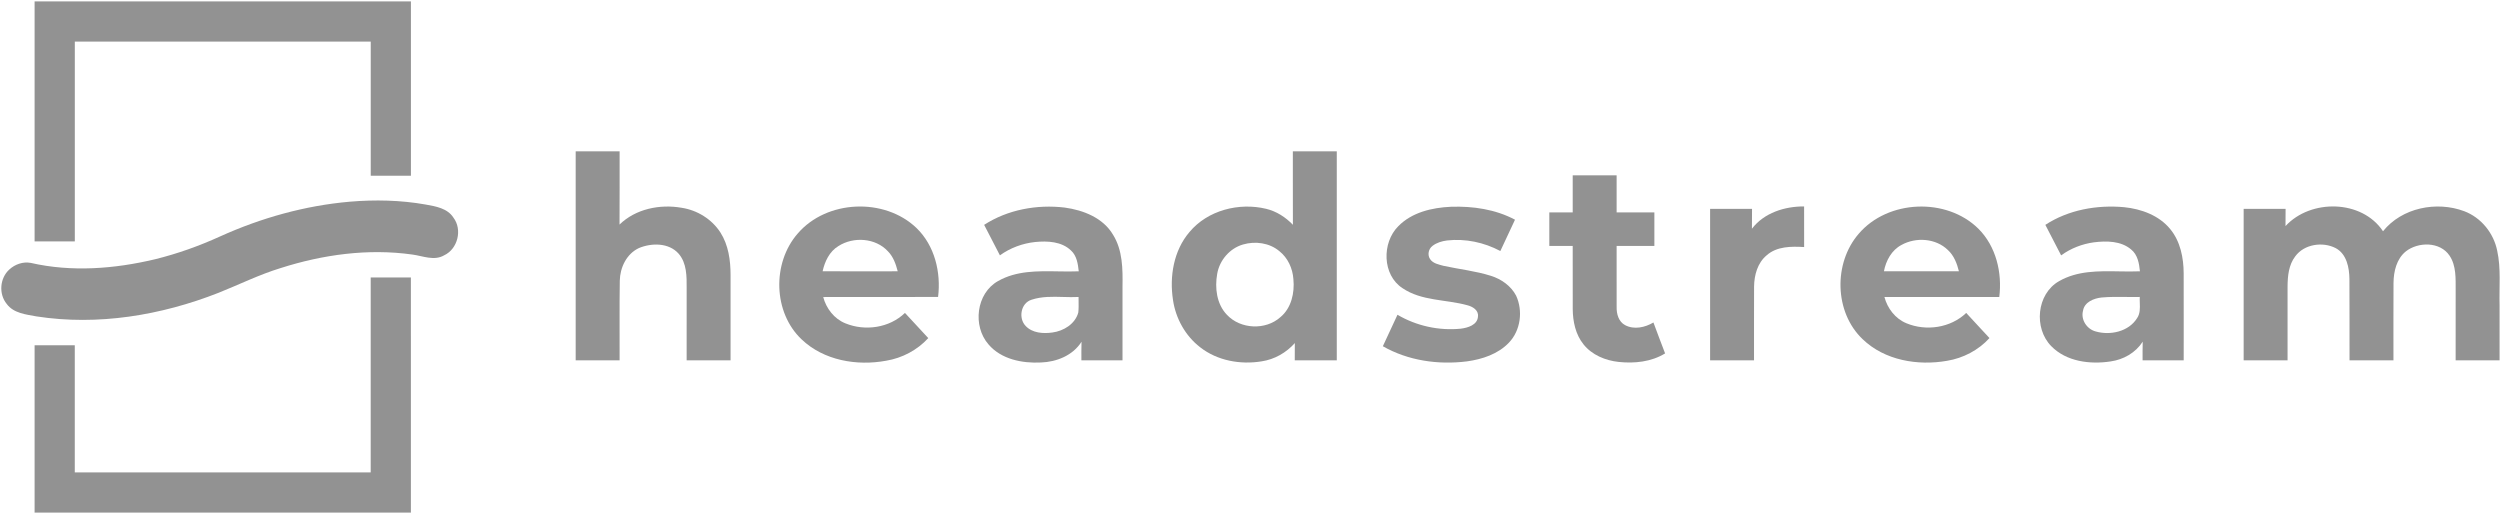 <svg width="1214" height="249" viewBox="0 0 1214 249" fill="none" xmlns="http://www.w3.org/2000/svg">
<path d="M16.8 0.664C77.717 0.664 138.625 0.664 199.542 0.664C199.542 28.888 199.542 57.113 199.542 85.346C193.041 85.346 186.531 85.337 180.03 85.346C180.03 63.623 180.03 41.909 180.03 20.195C132.134 20.195 84.228 20.195 36.331 20.195C36.331 52.531 36.331 84.876 36.331 117.211C29.821 117.211 23.31 117.211 16.8 117.211C16.8 78.365 16.8 39.52 16.8 0.664Z" fill="#929292"/>
<path d="M169.841 97.944C182.09 96.909 194.499 97.163 206.626 99.308C211.537 100.192 217.248 101.105 220.174 105.668C224.615 111.491 222.319 120.871 215.686 123.976C210.832 126.808 205.328 124.277 200.257 123.609C178.807 120.58 156.829 123.609 136.301 130.167C125.924 133.337 116.186 138.173 106.139 142.181C78.244 153.141 47.536 158.268 17.731 153.649C12.622 152.689 6.61 152.134 3.271 147.6C-0.7 142.773 -0.107 135.078 4.512 130.882C7.269 128.341 11.192 126.949 14.937 127.664C34.806 132.208 55.636 130.581 75.327 125.886C86.165 123.214 96.721 119.441 106.882 114.813C126.761 105.818 148.08 99.844 169.841 97.944Z" fill="#929292"/>
<path d="M180.011 134.729C186.512 134.729 193.023 134.729 199.524 134.729C199.524 172.795 199.542 210.86 199.533 248.925C138.625 248.925 77.708 248.925 16.8 248.925C16.8 221.839 16.8 194.753 16.8 167.658C23.301 167.658 29.802 167.658 36.312 167.658C36.312 188.243 36.312 208.818 36.312 229.403C84.209 229.403 132.115 229.403 180.011 229.403C180.011 197.848 180.011 166.294 180.011 134.729Z" fill="#929292"/>
<path d="M279.55 73.483C286.665 73.483 293.772 73.483 300.887 73.483C300.86 85.333 300.933 97.192 300.842 109.042C308.691 101.411 320.432 99.048 330.988 100.895C338.556 102.036 345.654 106.417 349.827 112.881C353.756 119.001 354.761 126.469 354.761 133.603C354.761 147.399 354.761 161.196 354.761 174.983C347.645 174.992 340.539 174.983 333.432 174.992C333.432 163.332 333.414 151.672 333.441 140.021C333.478 134.264 333.541 127.773 329.521 123.165C324.76 117.815 316.431 117.887 310.257 120.458C304.246 123.273 301.096 129.909 300.969 136.319C300.761 149.21 300.942 162.101 300.878 174.992C293.772 174.983 286.665 174.992 279.55 174.983C279.55 141.153 279.55 107.313 279.55 73.483Z" fill="#929292"/>
<path fill-rule="evenodd" clip-rule="evenodd" d="M649.142 73.483H627.804C627.811 78.105 627.809 82.729 627.806 87.353C627.802 94.621 627.798 101.89 627.831 109.16C624.292 105.467 619.847 102.597 614.841 101.402C601.678 98.224 586.46 102.072 577.615 112.664C569.929 121.653 567.829 134.255 569.613 145.697C570.916 154.623 575.606 163.088 582.784 168.619C591.113 175.173 602.384 177.174 612.695 175.463C618.905 174.531 624.609 171.272 628.764 166.591C628.737 169.389 628.737 172.186 628.737 174.992C635.535 174.983 642.343 174.983 649.142 174.992V73.483ZM591.068 132.987C592.181 126.415 597.124 120.612 603.561 118.738C609.499 116.982 616.434 117.887 621.259 121.961C625.396 125.229 627.723 130.371 628.076 135.576C628.719 142.176 627.098 149.599 621.775 153.999C614.605 160.463 602.348 159.91 595.775 152.84C590.787 147.653 589.846 139.813 591.068 132.987Z" fill="#929292"/>
<path d="M763.704 85.134C770.81 85.134 777.926 85.134 785.032 85.134C785.032 91.136 785.032 97.129 785.032 103.131C791.143 103.131 797.254 103.131 803.364 103.131C803.355 108.563 803.355 113.995 803.364 119.426C797.254 119.426 791.143 119.426 785.032 119.426C785.05 129.294 785.014 139.171 785.041 149.047C784.951 152.397 785.974 156.217 789.16 157.892C793.524 160.209 798.829 159.014 802.903 156.597C804.722 161.631 806.696 166.601 808.57 171.616C801.88 175.726 793.687 176.577 786.028 175.753C779.573 175.074 773.037 172.367 768.927 167.189C765.062 162.382 763.758 156.063 763.722 150.025C763.677 139.822 763.722 129.629 763.704 119.426C759.92 119.426 756.136 119.426 752.352 119.426C752.352 113.995 752.352 108.563 752.352 103.131C756.136 103.131 759.92 103.131 763.704 103.131C763.704 97.129 763.704 91.136 763.704 85.134Z" fill="#929292"/>
<path fill-rule="evenodd" clip-rule="evenodd" d="M445.073 110.744C429.511 95.816 401.438 97.002 387.352 113.424C374.913 127.664 375.384 151.708 389.28 164.817C400.035 175.074 416.104 177.799 430.344 175.164C438.129 173.87 445.426 170.013 450.767 164.183C448.595 161.812 446.408 159.46 444.221 157.108C442.626 155.391 441.031 153.675 439.442 151.953C431.928 159.24 420.087 160.933 410.545 157.022C405.077 154.841 401.248 149.825 399.745 144.24C410.733 144.202 421.721 144.206 432.709 144.21C440.315 144.212 447.922 144.215 455.529 144.204C457.022 132.272 453.899 119.29 445.073 110.744ZM399.464 131.711C400.524 126.94 402.796 122.115 407.114 119.507C414.411 114.809 425.165 115.497 431.168 122.024C433.775 124.649 435.024 128.225 435.929 131.738C433.613 131.741 431.297 131.746 428.981 131.751C419.142 131.771 409.306 131.791 399.464 131.711Z" fill="#929292"/>
<path fill-rule="evenodd" clip-rule="evenodd" d="M517.024 100.795C503.581 99.193 489.341 101.773 477.898 109.187C478.923 111.171 479.949 113.153 480.975 115.133C482.505 118.087 484.034 121.039 485.556 123.998C490.554 120.386 496.51 118.186 502.63 117.525C508.623 116.936 515.512 117.217 520.093 121.653C522.908 124.215 523.443 128.171 523.841 131.747C520.545 131.891 517.174 131.833 513.784 131.775C503.749 131.602 493.55 131.427 484.651 136.482C474.023 142.438 472.204 158.326 480.025 167.252C486.199 174.494 496.402 176.486 505.5 176.024C513.113 175.753 520.989 172.611 525.19 165.958C525.108 168.963 525.117 171.978 525.126 174.992C527.344 174.992 529.562 174.991 531.78 174.99C536.216 174.988 540.652 174.986 545.088 174.992V139.134C545.224 130.615 545.169 121.49 540.507 114.021C535.682 105.783 526.059 102.036 517.024 100.795ZM498.058 158.29C494.419 154.515 495.687 147.128 500.946 145.543C505.87 143.914 511.046 144.061 516.21 144.207C518.737 144.278 521.261 144.349 523.75 144.213C523.745 144.946 523.756 145.682 523.767 146.418C523.793 148.21 523.82 150.007 523.615 151.79C522.076 157.348 516.472 160.761 511.004 161.467C506.559 162.101 501.326 161.739 498.058 158.29Z" fill="#929292"/>
<path d="M679.006 109.857C685.623 103.077 695.436 100.814 704.598 100.406C715.226 100.044 726.207 101.628 735.685 106.689C733.332 111.768 730.933 116.819 728.57 121.898C720.694 117.697 711.596 115.769 702.706 116.765C700.198 117.091 697.672 117.833 695.645 119.381C693.707 120.82 693.056 123.754 694.432 125.79C695.853 127.972 698.632 128.425 700.968 129.086C708.626 130.751 716.502 131.575 724.007 133.947C729.041 135.531 733.748 138.827 736.228 143.579C739.623 150.948 738.437 160.399 732.779 166.347C727.492 171.933 719.807 174.458 712.365 175.481C698.469 177.247 683.758 175.156 671.51 168.131C673.891 163.043 676.281 157.955 678.616 152.849C687.769 158.254 698.723 160.662 709.296 159.612C712.736 159.195 717.525 157.81 717.706 153.619C718.041 150.568 715.036 148.848 712.501 148.214C702.099 145.335 690.331 146.232 681.07 139.94C671.175 133.513 670.985 117.851 679.006 109.857Z" fill="#929292"/>
<path d="M850.739 111.061C856.66 103.33 866.636 100.198 876.078 100.243C876.105 106.816 876.078 113.397 876.087 119.969C869.877 119.598 862.798 119.58 857.882 123.989C853.455 127.655 851.853 133.585 851.78 139.125C851.708 151.084 851.78 163.034 851.753 174.983C844.638 174.992 837.531 174.983 830.425 174.992C830.416 150.468 830.416 125.953 830.425 101.429C837.205 101.429 843.995 101.429 850.785 101.429C850.785 104.643 850.794 107.848 850.739 111.061Z" fill="#929292"/>
<path fill-rule="evenodd" clip-rule="evenodd" d="M960.713 111.07C945.214 95.762 916.752 96.939 902.594 113.515C890.273 127.728 890.716 151.618 904.504 164.717C915.195 175.019 931.246 177.699 945.459 175.21C953.326 173.924 960.713 170.068 966.09 164.165C964.707 162.669 963.321 161.178 961.935 159.687C959.546 157.119 957.158 154.551 954.792 151.962C947.206 159.24 935.311 160.951 925.742 156.968C920.346 154.741 916.562 149.78 915.078 144.231C927.031 144.202 938.981 144.206 950.932 144.211C957.571 144.213 964.211 144.216 970.852 144.213C972.319 132.417 969.304 119.634 960.713 111.07ZM914.833 131.729C915.838 126.533 918.572 121.445 923.406 118.919C930.413 115.044 940.072 115.696 945.912 121.427C948.845 124.124 950.32 127.945 951.244 131.738C939.104 131.774 926.973 131.774 914.833 131.729Z" fill="#929292"/>
<path fill-rule="evenodd" clip-rule="evenodd" d="M1031.52 100.614C1018.33 99.401 1004.42 101.864 993.221 109.188C994.541 111.762 995.874 114.331 997.207 116.901C998.433 119.267 999.661 121.634 1000.88 124.007C1005.56 120.603 1011.09 118.449 1016.82 117.67C1022.92 116.919 1029.91 116.937 1034.87 121.137C1038.06 123.69 1038.78 127.918 1039.15 131.747C1035.84 131.893 1032.46 131.835 1029.06 131.776C1018.99 131.602 1008.75 131.424 999.848 136.554C988.957 142.764 987.5 159.367 996.091 168.094C1003.44 175.626 1014.97 177.038 1024.92 175.509C1031.18 174.63 1037.05 171.299 1040.5 165.922C1040.42 168.945 1040.43 171.969 1040.44 174.993C1047.09 174.984 1053.75 174.984 1060.4 174.993C1060.4 169.581 1060.4 164.171 1060.41 158.762C1060.41 150.108 1060.42 141.457 1060.39 132.806C1060.37 125.211 1058.8 117.208 1053.84 111.215C1048.42 104.598 1039.83 101.465 1031.52 100.614ZM1017.63 160.943C1013.35 159.802 1010.35 155.239 1011.52 150.867C1012.21 146.648 1016.78 144.874 1020.53 144.466C1024.44 144.116 1028.37 144.159 1032.3 144.203C1034.56 144.228 1036.82 144.253 1039.07 144.204C1039.02 145.153 1039.05 146.134 1039.09 147.12C1039.18 149.705 1039.27 152.326 1037.75 154.515C1033.68 161.069 1024.68 162.998 1017.63 160.943Z" fill="#929292"/>
<path d="M1109.84 109.785C1122.03 96.523 1146.93 96.858 1157.19 112.293C1166.36 100.85 1183.24 97.519 1196.66 102.57C1204.83 105.666 1210.9 113.171 1212.63 121.699C1214.54 130.371 1213.55 139.315 1213.79 148.124C1213.79 157.077 1213.79 166.03 1213.79 174.993C1206.69 174.993 1199.57 174.984 1192.46 174.993C1192.46 163.631 1192.46 152.279 1192.47 140.918C1192.45 135.26 1192.8 129.05 1189.49 124.134C1184.91 117.29 1174.33 117.344 1168.28 122.07C1163.77 125.718 1162.35 131.802 1162.29 137.36C1162.2 149.898 1162.28 162.445 1162.26 174.993C1155.14 174.993 1148.03 174.984 1140.93 174.993C1140.89 161.83 1140.98 148.658 1140.88 135.504C1140.82 129.964 1139.56 123.364 1134.23 120.495C1127.91 117.236 1118.93 118.53 1114.59 124.46C1111.39 128.597 1110.87 134.065 1110.84 139.125C1110.84 151.075 1110.85 163.034 1110.84 174.993C1103.74 174.984 1096.62 174.993 1089.52 174.993C1089.52 150.469 1089.52 125.953 1089.52 101.429C1096.31 101.429 1103.09 101.429 1109.88 101.429C1109.88 104.218 1109.88 106.997 1109.84 109.785Z" fill="#929292"/>
</svg>
